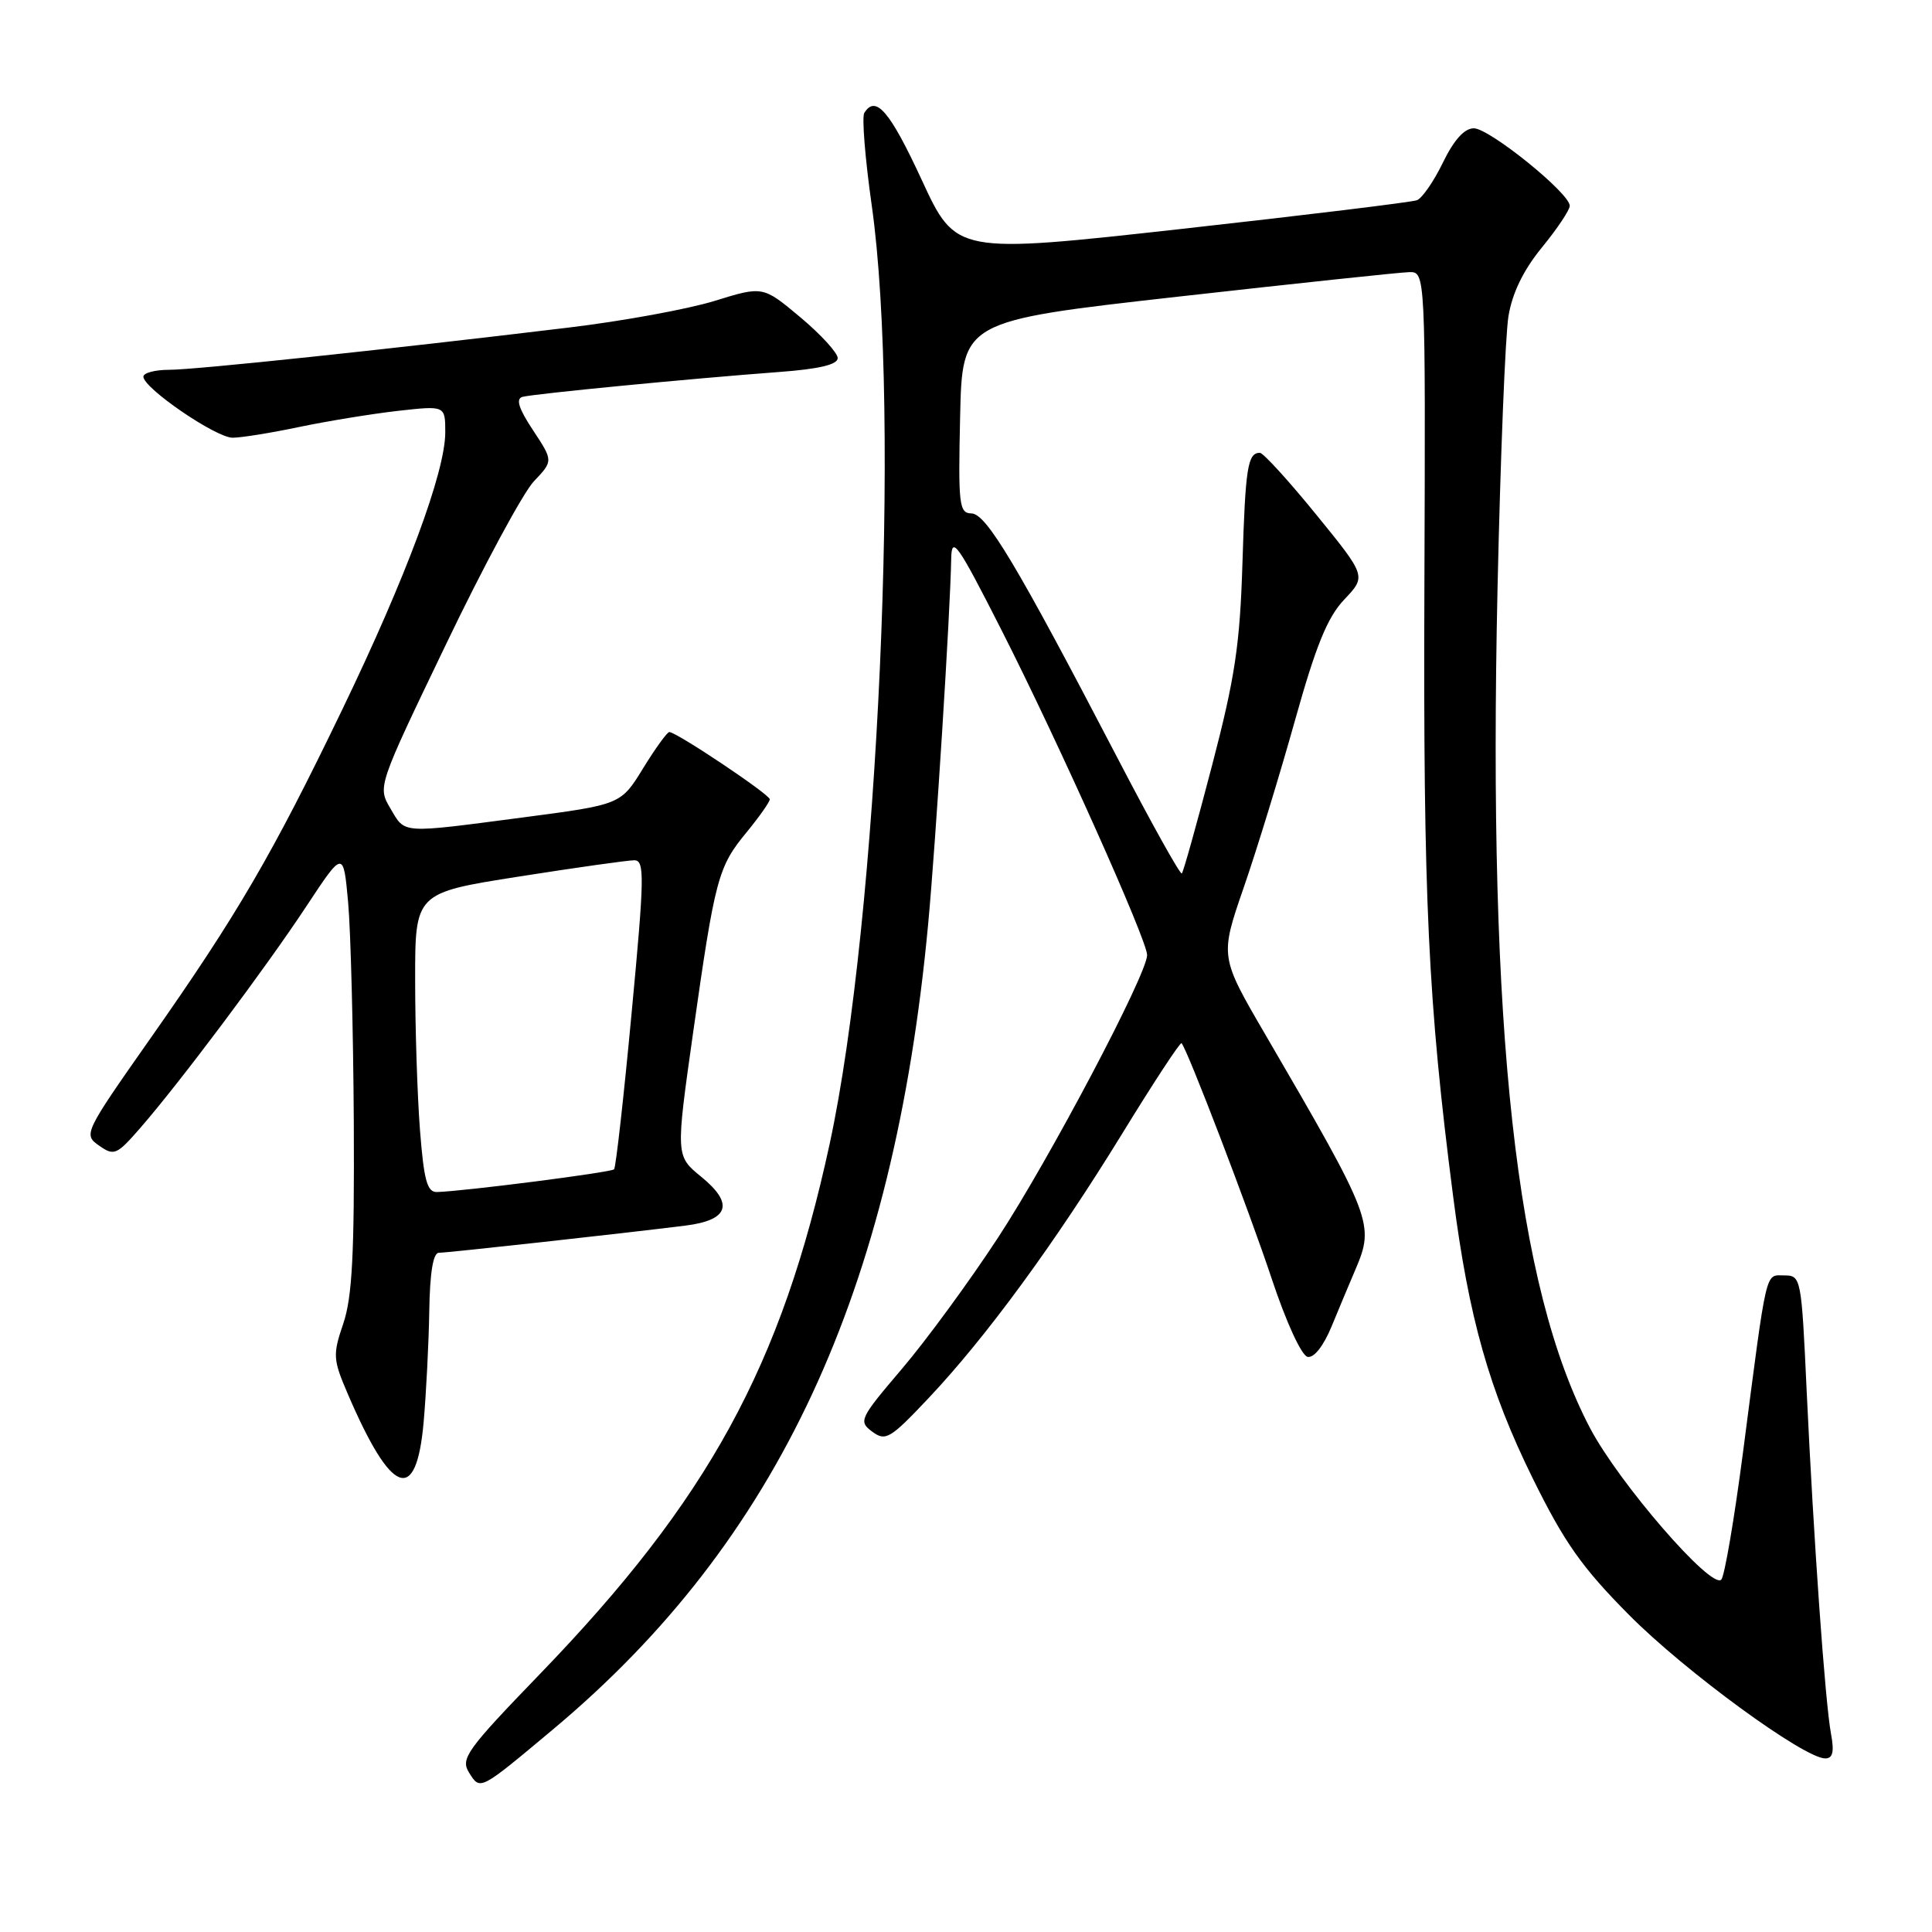 <?xml version="1.0" encoding="UTF-8" standalone="no"?>
<!DOCTYPE svg PUBLIC "-//W3C//DTD SVG 1.1//EN" "http://www.w3.org/Graphics/SVG/1.1/DTD/svg11.dtd" >
<svg xmlns="http://www.w3.org/2000/svg" xmlns:xlink="http://www.w3.org/1999/xlink" version="1.1" viewBox="0 0 256 256">
 <g >
 <path fill="currentColor"
d=" M 73.34 229.10 C 103.07 204.21 118.42 171.25 122.98 122.50 C 123.98 111.84 125.92 81.10 126.04 74.00 C 126.10 70.91 126.88 72.02 132.71 83.50 C 140.20 98.24 152.00 124.58 152.00 126.55 C 152.00 129.07 139.07 153.58 132.24 164.00 C 128.46 169.78 122.73 177.60 119.51 181.38 C 113.90 187.97 113.73 188.33 115.57 189.70 C 117.35 191.01 117.94 190.66 123.02 185.28 C 130.66 177.19 139.79 164.72 148.70 150.21 C 152.85 143.44 156.39 138.05 156.56 138.23 C 157.31 138.98 165.49 160.35 168.53 169.50 C 170.42 175.18 172.46 179.63 173.26 179.79 C 174.10 179.97 175.36 178.37 176.43 175.79 C 177.40 173.43 178.83 170.02 179.60 168.22 C 182.16 162.22 181.86 161.45 167.69 137.13 C 161.64 126.76 161.64 126.76 164.79 117.63 C 166.53 112.61 169.58 102.65 171.58 95.50 C 174.38 85.50 175.89 81.79 178.13 79.43 C 181.05 76.35 181.05 76.35 174.40 68.18 C 170.74 63.68 167.38 60.00 166.94 60.00 C 165.32 60.00 165.02 61.96 164.63 74.64 C 164.30 85.40 163.65 89.78 160.60 101.44 C 158.60 109.10 156.80 115.54 156.60 115.74 C 156.39 115.94 152.52 108.99 148.00 100.30 C 134.70 74.77 130.69 68.06 128.72 68.03 C 127.09 68.00 126.96 66.90 127.22 55.26 C 127.50 42.53 127.50 42.53 156.00 39.32 C 171.68 37.56 185.49 36.09 186.70 36.06 C 188.89 36.00 188.89 36.00 188.74 77.75 C 188.58 119.10 189.22 132.75 192.55 158.54 C 194.62 174.62 197.32 184.18 203.10 195.90 C 207.29 204.40 209.61 207.69 215.86 213.99 C 223.25 221.45 239.05 233.00 241.85 233.00 C 242.86 233.00 243.06 232.13 242.62 229.75 C 241.84 225.61 240.31 203.94 239.39 184.25 C 238.70 169.30 238.65 169.00 236.43 169.00 C 233.86 169.00 234.19 167.60 230.95 192.50 C 229.80 201.30 228.51 208.86 228.08 209.31 C 226.76 210.65 214.52 196.51 210.69 189.23 C 200.87 170.54 197.14 136.77 198.43 78.00 C 198.81 60.67 199.46 44.42 199.88 41.89 C 200.39 38.81 201.86 35.78 204.32 32.78 C 206.34 30.31 208.00 27.83 208.00 27.27 C 208.00 25.60 197.35 17.00 195.29 17.00 C 194.04 17.00 192.66 18.53 191.20 21.53 C 189.99 24.03 188.43 26.28 187.75 26.53 C 187.06 26.79 173.04 28.50 156.59 30.33 C 126.67 33.65 126.67 33.65 122.13 23.83 C 117.91 14.71 116.03 12.52 114.52 14.97 C 114.19 15.51 114.63 21.02 115.51 27.22 C 119.39 54.55 116.36 121.90 109.93 151.59 C 103.56 180.99 93.87 198.71 71.47 221.89 C 61.85 231.85 61.00 233.03 62.14 234.86 C 63.65 237.27 63.48 237.35 73.34 229.10 Z  M 56.13 188.49 C 56.47 184.65 56.81 178.01 56.88 173.75 C 56.96 168.64 57.39 166.00 58.15 166.00 C 59.28 166.00 82.32 163.46 90.81 162.40 C 96.60 161.68 97.30 159.51 92.93 155.94 C 89.53 153.17 89.53 153.17 91.84 136.83 C 94.75 116.33 95.15 114.86 98.92 110.29 C 100.61 108.23 102.00 106.26 102.00 105.91 C 102.00 105.27 89.64 97.00 88.69 97.00 C 88.40 97.00 86.84 99.16 85.21 101.81 C 82.26 106.61 82.26 106.61 69.33 108.31 C 52.92 110.46 53.73 110.51 51.73 107.12 C 50.03 104.24 50.03 104.24 59.10 85.37 C 64.08 74.99 69.32 65.28 70.74 63.78 C 73.31 61.07 73.31 61.07 70.63 57.01 C 68.74 54.16 68.32 52.85 69.22 52.59 C 70.66 52.19 91.45 50.17 103.25 49.29 C 108.53 48.90 111.00 48.31 111.00 47.45 C 111.00 46.76 108.77 44.32 106.05 42.04 C 101.09 37.89 101.09 37.89 94.69 39.87 C 91.17 40.96 82.48 42.55 75.39 43.40 C 51.40 46.30 25.87 49.00 22.43 49.00 C 20.54 49.00 19.00 49.41 19.00 49.91 C 19.00 51.43 28.61 58.00 30.82 58.00 C 31.95 58.00 35.94 57.36 39.68 56.57 C 43.43 55.79 49.31 54.83 52.75 54.44 C 59.00 53.74 59.00 53.74 59.00 57.29 C 59.00 62.52 53.83 76.45 45.36 94.00 C 36.11 113.20 31.43 121.22 19.99 137.51 C 11.13 150.13 11.03 150.33 13.13 151.80 C 15.12 153.20 15.47 153.05 18.64 149.40 C 23.93 143.31 35.21 128.25 40.60 120.08 C 45.50 112.66 45.50 112.66 46.13 119.58 C 46.47 123.39 46.81 136.50 46.88 148.72 C 46.97 166.13 46.67 171.89 45.49 175.37 C 44.08 179.52 44.12 180.12 46.06 184.65 C 51.86 198.17 55.15 199.43 56.13 188.49 Z  M 55.65 149.75 C 55.30 145.21 55.01 136.28 55.01 129.91 C 55.00 118.31 55.00 118.31 68.75 116.15 C 76.31 114.96 83.20 113.99 84.05 113.99 C 85.43 114.00 85.40 116.13 83.69 134.25 C 82.65 145.39 81.60 154.70 81.37 154.94 C 80.98 155.35 61.56 157.84 57.90 157.95 C 56.60 157.99 56.17 156.41 55.65 149.75 Z "/>
</g>
</svg>